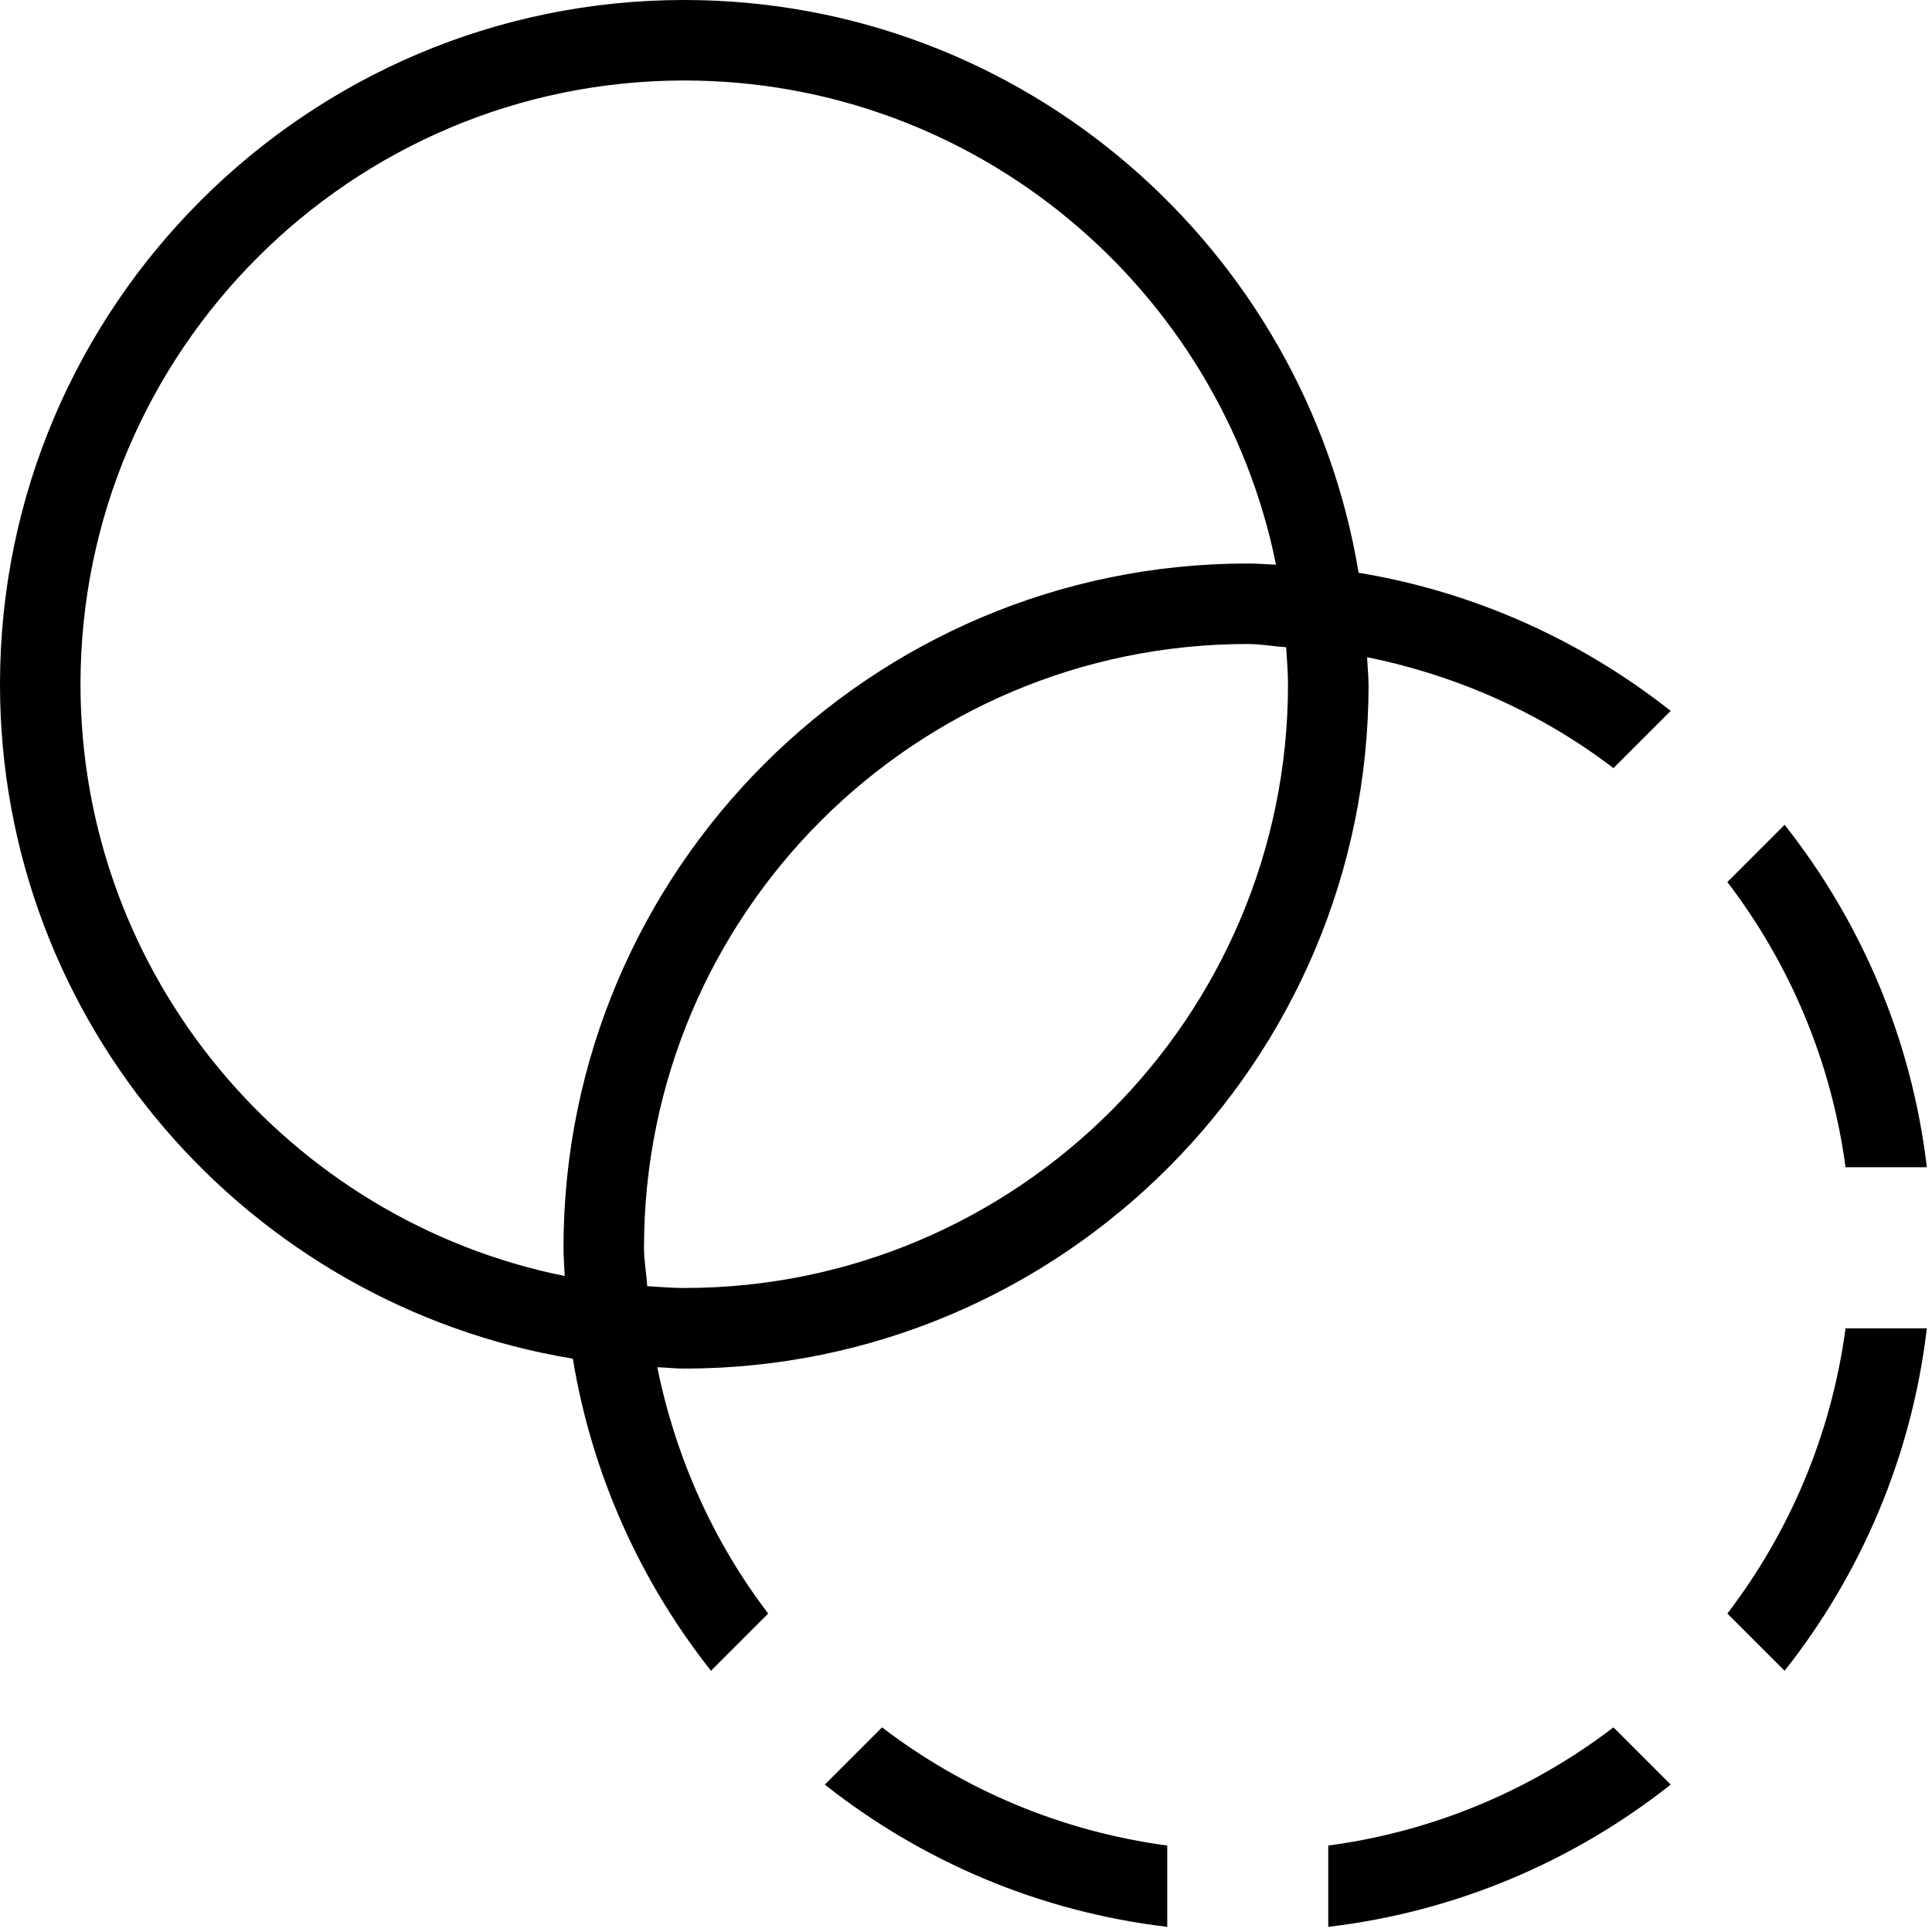 <?xml version="1.0" encoding="UTF-8"?>
<svg xmlns="http://www.w3.org/2000/svg" id="Layer_1" data-name="Layer 1" viewBox="0 0 24 24">
  <path d="M22.926,14.5c-.177-1.322-.696-2.532-1.468-3.543l.711-.711c.948,1.2,1.579,2.659,1.767,4.254h-1.01Zm-6.426,8.426v1.01c1.595-.188,3.054-.819,4.254-1.767l-.711-.711c-1.011,.772-2.221,1.292-3.543,1.468Zm-6.254-.757c1.2,.948,2.659,1.579,4.254,1.767v-1.01c-1.322-.177-2.532-.696-3.543-1.468l-.711,.711Zm11.212-2.125l.711,.711c.948-1.2,1.579-2.659,1.767-4.254h-1.01c-.177,1.322-.696,2.532-1.468,3.543Zm-4.457-11.543c0,4.687-3.813,8.5-8.5,8.5-.113,0-.223-.013-.336-.017,.23,1.131,.702,2.175,1.378,3.06l-.711,.711c-.873-1.105-1.478-2.43-1.716-3.877C3.086,16.213,0,12.714,0,8.5,0,3.813,3.813,0,8.5,0c4.214,0,7.712,3.086,8.377,7.115,1.447,.239,2.772,.844,3.877,1.716l-.711,.711c-.885-.676-1.929-1.148-3.06-1.378,.004,.112,.017,.222,.017,.336ZM7.015,15.851c-.005-.117-.015-.233-.015-.351,0-4.687,3.813-8.5,8.5-8.5,.118,0,.234,.01,.351,.015-.691-3.427-3.724-6.015-7.351-6.015C4.364,1,1,4.364,1,8.5c0,3.627,2.588,6.66,6.015,7.351Zm8.985-7.351c0-.155-.014-.307-.023-.46-.16-.01-.314-.04-.477-.04-4.142,0-7.5,3.358-7.5,7.5,0,.163,.03,.317,.04,.477,.153,.009,.305,.023,.46,.023,4.136,0,7.5-3.364,7.5-7.5Z"/>
</svg>
